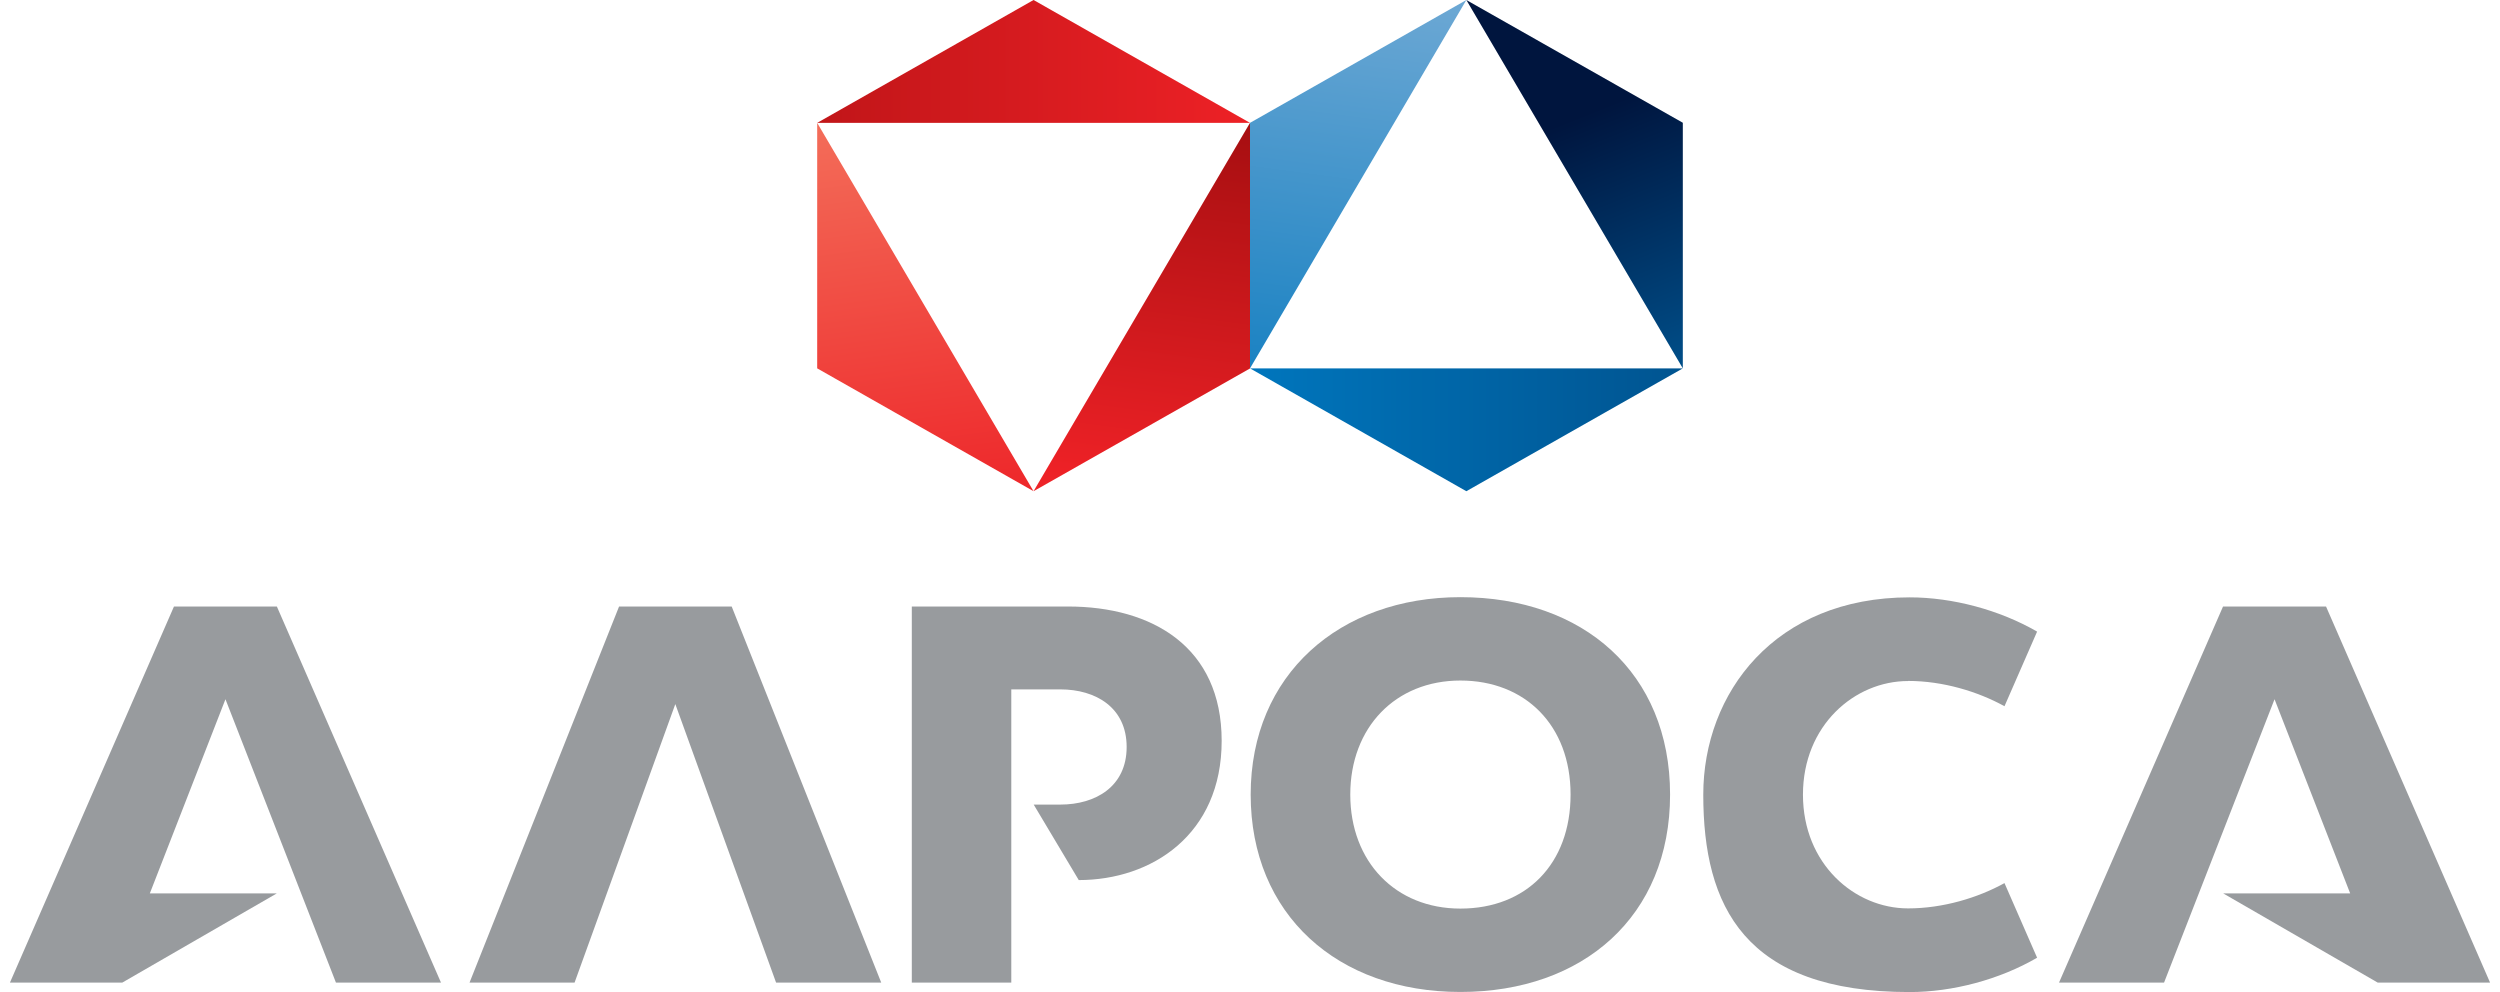 <svg width="126" height="50" viewBox="0 0 126 50" fill="none" xmlns="http://www.w3.org/2000/svg">
<path fill-rule="evenodd" clip-rule="evenodd" d="M41.186 6.192H63L52.091 0L41.186 6.192Z" fill="url(#paint0_linear_2282_1536)"/>
<path fill-rule="evenodd" clip-rule="evenodd" d="M41.186 6.192V18.565L52.091 24.757L41.186 6.192Z" fill="url(#paint1_linear_2282_1536)"/>
<path fill-rule="evenodd" clip-rule="evenodd" d="M52.091 24.757L63 18.57V6.192L52.091 24.757Z" fill="url(#paint2_linear_2282_1536)"/>
<path fill-rule="evenodd" clip-rule="evenodd" d="M63 18.566L73.904 24.757L84.814 18.566H63Z" fill="url(#paint3_linear_2282_1536)"/>
<path fill-rule="evenodd" clip-rule="evenodd" d="M73.904 0L63 6.192L63 18.566L73.904 0Z" fill="url(#paint4_linear_2282_1536)"/>
<path fill-rule="evenodd" clip-rule="evenodd" d="M84.814 18.566L84.814 6.187L73.904 0L84.814 18.566Z" fill="url(#paint5_linear_2282_1536)"/>
<path fill-rule="evenodd" clip-rule="evenodd" d="M31.201 30.568L23.664 49.524H28.958L34.036 35.486L39.115 49.524H44.414L36.877 30.568H31.201Z" fill="#989B9E"/>
<path fill-rule="evenodd" clip-rule="evenodd" d="M73.603 30.097C67.514 30.097 63.034 34 63.034 40.046C63.034 46.092 67.411 49.995 73.603 49.995C79.795 49.995 84.172 46.18 84.172 40.046C84.172 33.912 79.795 30.097 73.603 30.097ZM73.603 45.793C70.335 45.793 68.054 43.434 68.054 40.046C68.054 36.658 70.335 34.299 73.603 34.299C76.871 34.299 79.157 36.555 79.157 40.046C79.157 43.537 76.93 45.793 73.603 45.793Z" fill="#989B9E"/>
<path fill-rule="evenodd" clip-rule="evenodd" d="M8.768 30.568L0.5 49.524H6.162L13.949 45.028H7.551L11.363 35.241L16.932 49.524H22.226L13.954 30.568H8.768Z" fill="#989B9E"/>
<path fill-rule="evenodd" clip-rule="evenodd" d="M53.83 30.568H45.955V49.524H50.969V34.745H53.442C55.223 34.745 56.783 35.657 56.783 37.648C56.783 39.639 55.223 40.551 53.442 40.551H52.098L54.369 44.356C58.039 44.356 61.572 42.071 61.572 37.339C61.572 32.608 58.079 30.568 53.825 30.568H53.83Z" fill="#989B9E"/>
<path fill-rule="evenodd" clip-rule="evenodd" d="M117.232 30.568H112.041L103.774 49.524H109.068L114.637 35.241L118.449 45.028H112.051L119.838 49.524H125.5L117.232 30.568Z" fill="#989B9E"/>
<path fill-rule="evenodd" clip-rule="evenodd" d="M96.168 34.319C97.925 34.319 99.686 34.854 101.026 35.594L102.67 31.833C100.771 30.735 98.401 30.107 96.247 30.107C89.461 30.107 85.845 34.922 85.845 40.051C85.845 45.67 87.916 50 96.247 50C98.406 50 100.776 49.372 102.67 48.269L101.026 44.508C99.686 45.249 97.925 45.783 96.168 45.783C93.47 45.783 90.869 43.542 90.869 40.051C90.869 36.56 93.47 34.324 96.168 34.324V34.319Z" fill="#989B9E"/>
<defs>
<linearGradient id="paint0_linear_2282_1536" x1="0.5" y1="24.981" x2="125.5" y2="24.981" gradientUnits="userSpaceOnUse">
<stop stop-color="#6F0000"/>
<stop offset="0.5" stop-color="#ED2126"/>
<stop offset="1" stop-color="#F79675"/>
</linearGradient>
<linearGradient id="paint1_linear_2282_1536" x1="94.236" y1="54.153" x2="85.501" y2="-11.357" gradientUnits="userSpaceOnUse">
<stop stop-color="#6F0000"/>
<stop offset="0.5" stop-color="#ED2126"/>
<stop offset="1" stop-color="#F79675"/>
</linearGradient>
<linearGradient id="paint2_linear_2282_1536" x1="156.75" y1="4.14" x2="148.017" y2="69.635" gradientUnits="userSpaceOnUse">
<stop stop-color="#6F0000"/>
<stop offset="0.5" stop-color="#ED2126"/>
<stop offset="1" stop-color="#F79675"/>
</linearGradient>
<linearGradient id="paint3_linear_2282_1536" x1="125.472" y1="24.981" x2="0.472" y2="24.981" gradientUnits="userSpaceOnUse">
<stop stop-color="#00153E"/>
<stop offset="0.5" stop-color="#0076BD"/>
<stop offset="1" stop-color="#89B5DA"/>
</linearGradient>
<linearGradient id="paint4_linear_2282_1536" x1="-30.764" y1="45.847" x2="-22.035" y2="-19.649" gradientUnits="userSpaceOnUse">
<stop stop-color="#00153E"/>
<stop offset="0.5" stop-color="#0076BD"/>
<stop offset="1" stop-color="#89B5DA"/>
</linearGradient>
<linearGradient id="paint5_linear_2282_1536" x1="102.071" y1="-3.124" x2="119.304" y2="39.973" gradientUnits="userSpaceOnUse">
<stop stop-color="#00153E"/>
<stop offset="0.5" stop-color="#0076BD"/>
<stop offset="1" stop-color="#89B5DA"/>
</linearGradient>
</defs>
</svg>
